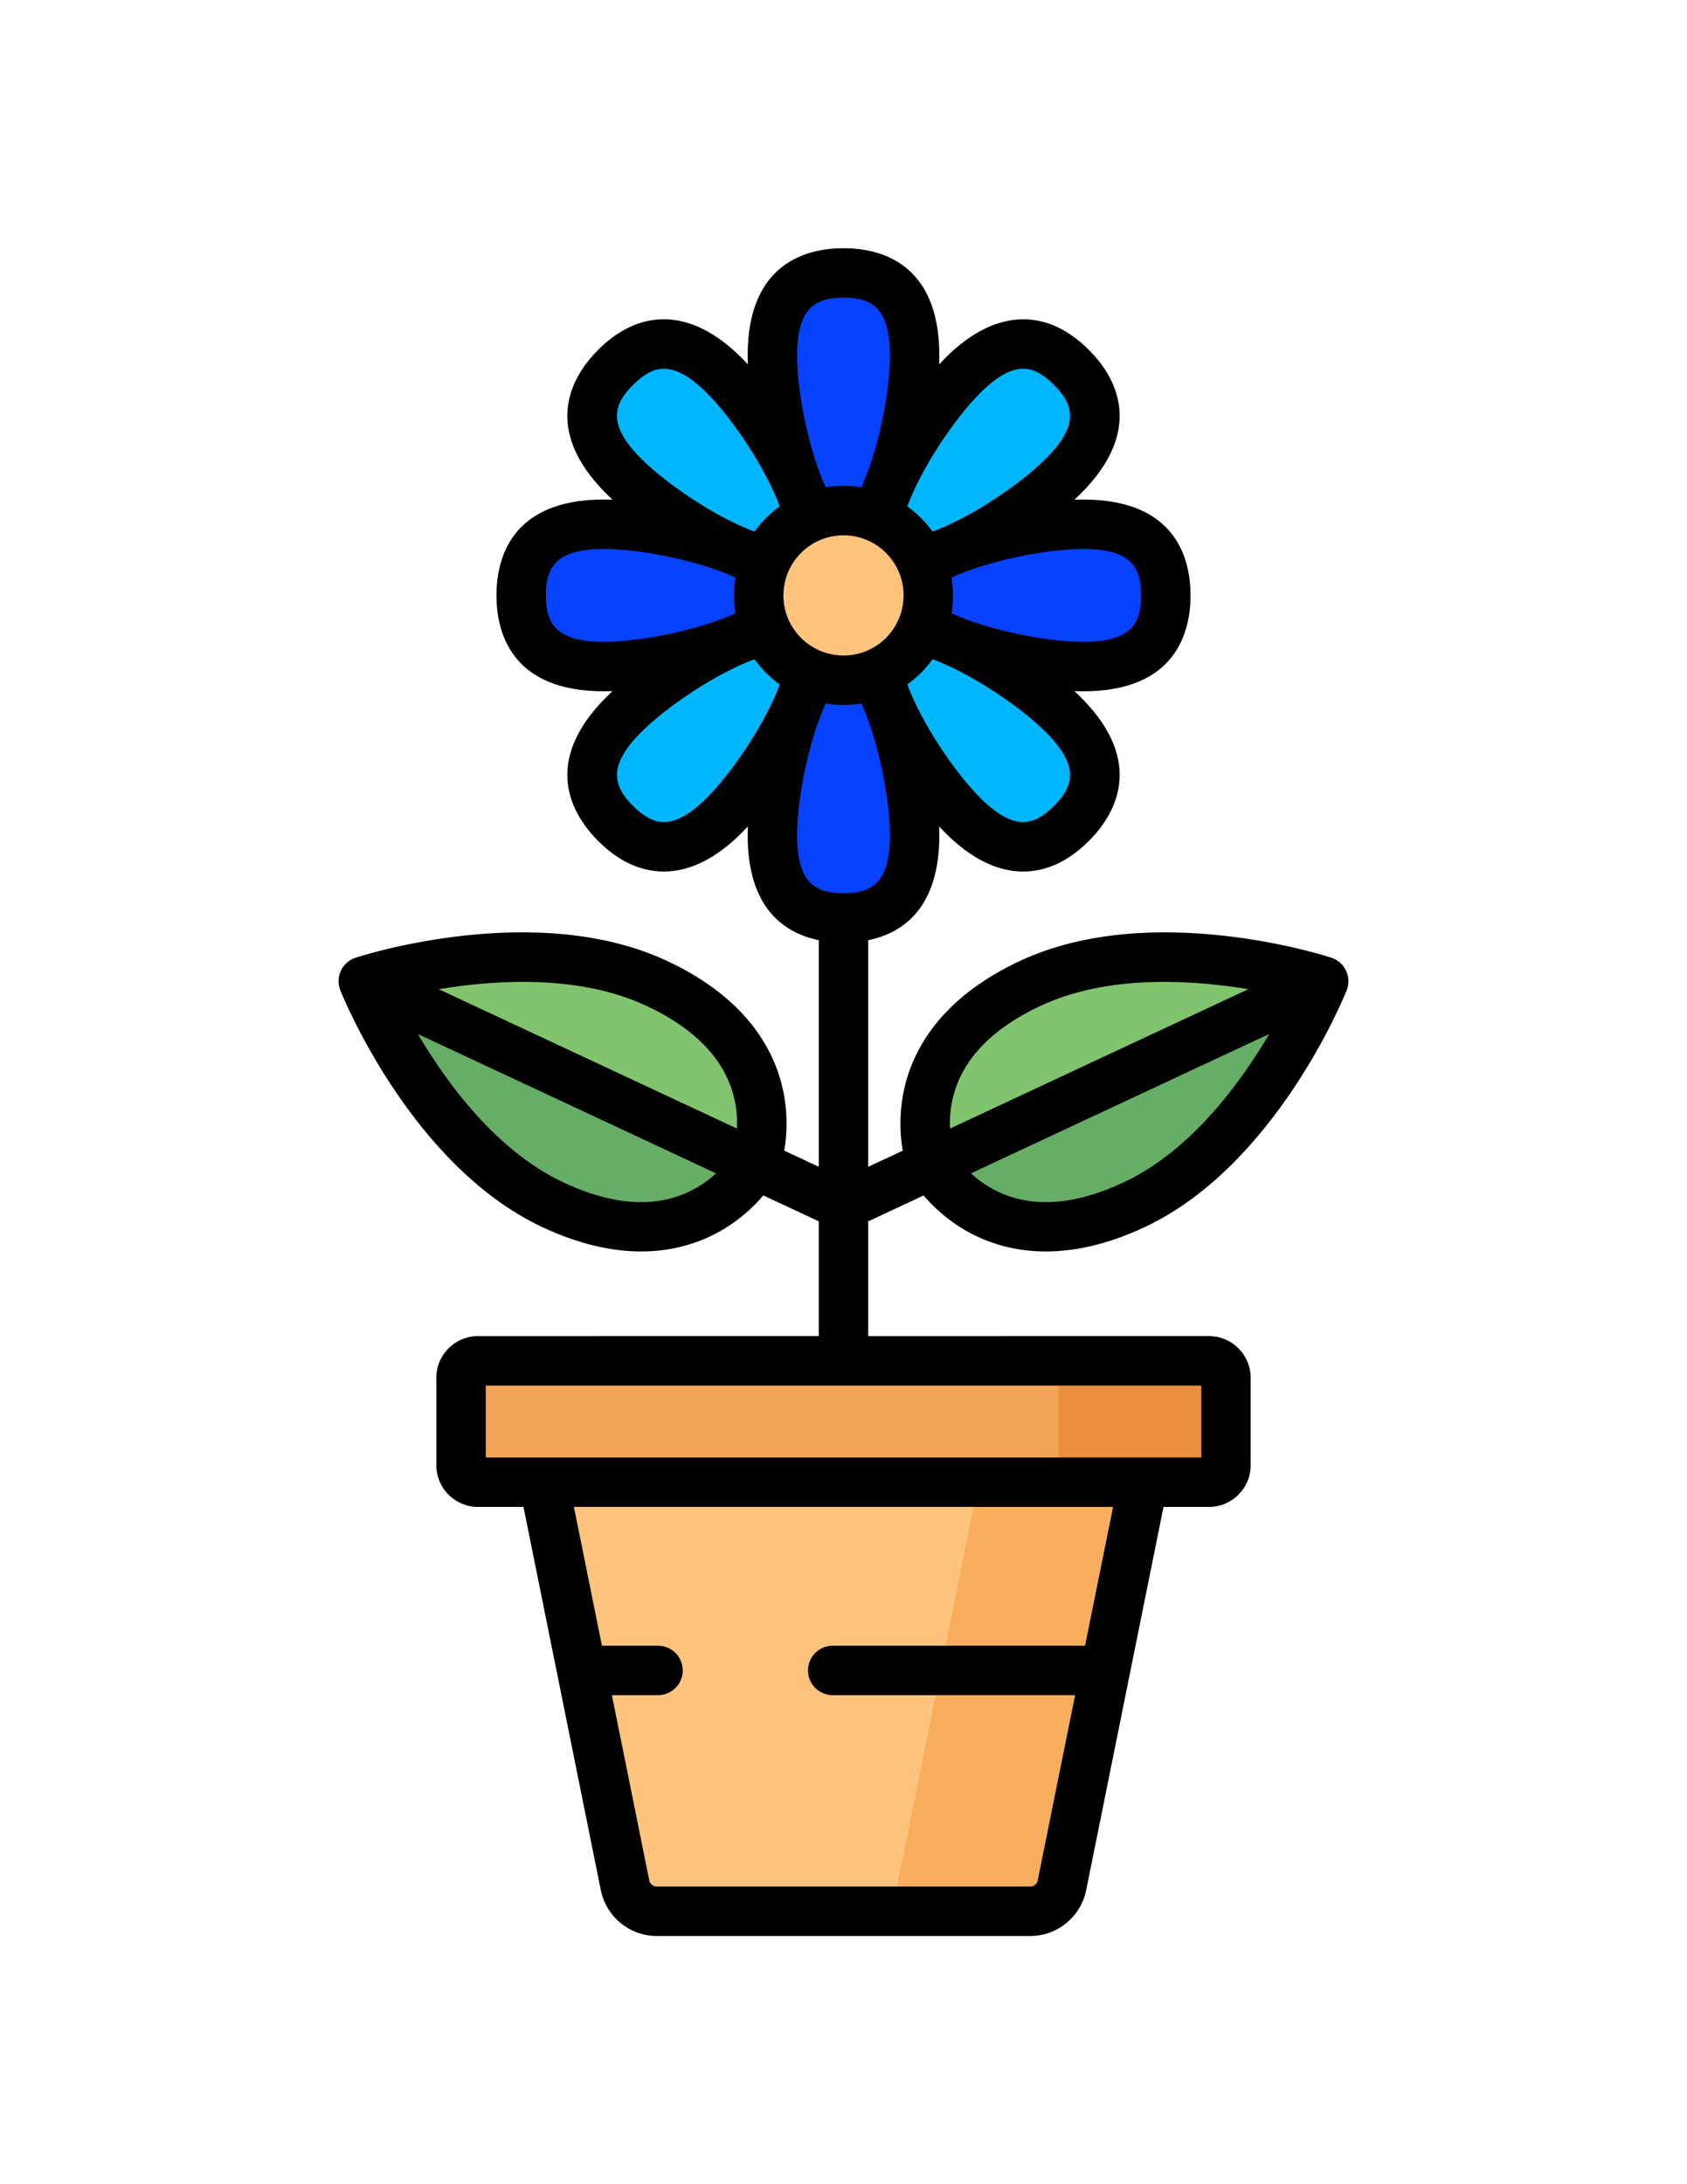 <?xml version="1.0" encoding="utf-8"?>
<!-- Generator: Adobe Illustrator 16.0.0, SVG Export Plug-In . SVG Version: 6.00 Build 0)  -->
<!DOCTYPE svg PUBLIC "-//W3C//DTD SVG 1.1//EN" "http://www.w3.org/Graphics/SVG/1.1/DTD/svg11.dtd">
<svg version="1.1" id="Capa_1" xmlns="http://www.w3.org/2000/svg" xmlns:xlink="http://www.w3.org/1999/xlink" x="0px" y="0px"
	 width="612px" height="792px" viewBox="0 0 612 792" enable-background="new 0 0 612 792" xml:space="preserve">
<g>
	<path fill="#80C56E" d="M479.393,355.536c0.446,0.136,0.672,0.618,0.49,1.048c-3.02,7.154-26.803,60.818-68.558,80.32
		c-51.859,24.224-73.362-14.67-73.362-14.67s-16.025-41.452,35.835-65.675C415.553,337.057,471.969,353.26,479.393,355.536z"/>
	<path fill="#66AD66" d="M411.325,436.906c41.755-19.504,65.538-73.167,68.558-80.32c0.182-0.431-0.043-0.912-0.49-1.048
		l-141.431,66.699C337.962,422.234,359.466,461.128,411.325,436.906z"/>
	<path fill="#80C56E" d="M132.607,355.536c-0.445,0.136-0.672,0.618-0.49,1.048c3.02,7.154,26.803,60.818,68.558,80.32
		c51.859,24.224,73.362-14.67,73.362-14.67s16.025-41.452-35.835-65.675C196.448,337.057,140.031,353.26,132.607,355.536z"/>
	<path fill="#66AD66" d="M200.674,436.906c51.859,24.223,73.362-14.67,73.362-14.67l-141.885-66.32
		c-0.106,0.198-0.133,0.438-0.036,0.669C135.137,363.738,158.919,417.402,200.674,436.906z"/>
	<g>
		<path fill="#0642FF" d="M331.804,128.934c0,23.261-11.553,66.957-25.804,66.957c-14.252,0-25.805-43.694-25.805-66.957
			c0-23.262,11.553-29.969,25.805-29.969C320.251,98.965,331.804,105.673,331.804,128.934z"/>
		<path fill="#0642FF" d="M331.804,302.859c0-23.261-11.553-66.957-25.804-66.957c-14.252,0-25.805,43.694-25.805,66.957
			s11.553,29.969,25.805,29.969C320.251,332.828,331.804,326.12,331.804,302.859z"/>
	</g>
	<g>
		<path fill="#00B7FF" d="M385.738,172.652c-16.447,16.447-55.514,39.175-65.591,29.099c-10.078-10.077,12.649-49.144,29.099-65.592
			c16.448-16.447,29.36-13.021,39.438-2.945C398.761,143.291,402.187,156.204,385.738,172.652z"/>
		<path fill="#00B7FF" d="M262.755,295.634c16.447-16.447,39.175-55.514,29.099-65.591c-10.077-10.078-49.145,12.65-65.592,29.099
			c-16.447,16.447-13.021,29.36-2.945,39.438C233.395,308.657,246.307,312.083,262.755,295.634z"/>
	</g>
	<g>
		<path fill="#0642FF" d="M392.962,241.702c-23.261,0-66.956-11.553-66.956-25.805s43.694-25.804,66.956-25.804
			s29.97,11.552,29.97,25.804S416.223,241.702,392.962,241.702z"/>
		<path fill="#0642FF" d="M219.037,241.702c23.261,0,66.957-11.553,66.957-25.805s-43.695-25.804-66.957-25.804
			s-29.969,11.552-29.969,25.804S195.777,241.702,219.037,241.702z"/>
	</g>
	<g>
		<path fill="#00B7FF" d="M349.245,295.634c-16.448-16.447-39.176-55.514-29.099-65.591c10.076-10.078,49.144,12.65,65.591,29.099
			c16.448,16.447,13.022,29.36,2.945,39.438S365.693,312.083,349.245,295.634z"/>
		<path fill="#00B7FF" d="M226.262,172.652c16.447,16.447,55.514,39.175,65.592,29.099c10.077-10.077-12.65-49.144-29.099-65.592
			c-16.448-16.447-29.36-13.021-39.438-2.945C213.239,143.291,209.813,156.204,226.262,172.652z"/>
	</g>
	<g>
		<circle fill="#FEC37D" cx="306" cy="215.902" r="30.763"/>
		<path fill="#FEC37D" d="M373.766,693.035H238.235c-5.575,0-10.378-3.93-11.481-9.396l-35.906-177.883h230.306L385.246,683.64
			C384.143,689.105,379.34,693.035,373.766,693.035z"/>
	</g>
	<path fill="#F9AE5D" d="M361.387,505.757L325.481,683.64c-1.104,5.466-5.906,9.396-11.48,9.396h59.766
		c5.574,0,10.377-3.93,11.48-9.396l35.906-177.883H361.387z"/>
	<path fill="#F2A559" d="M438.618,537.448H173.381c-3.383,0-6.125-2.742-6.125-6.124v-31.747c0-3.383,2.742-6.124,6.125-6.124
		h265.236c3.383,0,6.125,2.741,6.125,6.124v31.747C444.743,534.706,442.001,537.448,438.618,537.448z"/>
	<g>
		<path fill="#EA8F3D" d="M438.618,493.453h-54.624v43.995h54.623c3.383,0,6.125-2.742,6.125-6.124v-31.747
			C444.743,496.194,442.001,493.453,438.618,493.453z"/>
		<polygon fill="#EA8F3D" points="339.402,614.673 399.167,614.673 400.71,607.029 402.786,596.743 343.021,596.743 		"/>
	</g>
	<path d="M335.071,433.48c3.372,3.964,8.517,8.913,15.719,12.979c6.916,3.905,16.453,7.333,28.62,7.333
		c10.094,0,21.997-2.359,35.71-8.765c47.442-22.16,72.377-83.311,73.414-85.902c0.017-0.043,0.028-0.087,0.044-0.13
		c0.062-0.159,0.114-0.32,0.165-0.483c0.038-0.122,0.08-0.243,0.114-0.366c0.046-0.172,0.083-0.348,0.12-0.524
		c0.024-0.112,0.052-0.225,0.07-0.338c0.035-0.202,0.057-0.405,0.077-0.61c0.008-0.088,0.022-0.176,0.028-0.263
		c0.018-0.249,0.021-0.5,0.017-0.751c-0.001-0.044,0.003-0.088,0.001-0.134c-0.034-1.186-0.303-2.385-0.838-3.528
		c-0.534-1.144-1.279-2.118-2.168-2.906c-0.036-0.032-0.075-0.06-0.111-0.091c-0.188-0.162-0.379-0.317-0.577-0.461
		c-0.074-0.054-0.153-0.102-0.229-0.153c-0.166-0.112-0.333-0.225-0.507-0.326c-0.104-0.061-0.212-0.114-0.317-0.171
		c-0.153-0.082-0.307-0.164-0.464-0.235c-0.121-0.056-0.245-0.104-0.368-0.154c-0.152-0.062-0.304-0.123-0.459-0.177
		c-0.046-0.015-0.089-0.037-0.136-0.051c-2.653-0.868-65.552-20.993-112.992,1.167c-30.245,14.127-39.744,34.125-42.386,48.414
		c-1.504,8.133-1.009,15.254-0.135,20.385l-12.518,5.848V340.92c12.137-2.479,25.804-11.224,25.804-38.059
		c0-1.021-0.022-2.082-0.062-3.171c0.742,0.799,1.476,1.565,2.197,2.287c9.321,9.322,18.83,14.046,28.27,14.046
		c0.086,0,0.175,0,0.26-0.001c8.362-0.076,16.298-3.811,23.587-11.1c9.183-9.182,21.009-28.163-2.944-52.117
		c-0.722-0.722-1.488-1.456-2.285-2.198c1.089,0.04,2.15,0.062,3.17,0.062c33.876,0,38.935-21.784,38.935-34.769
		s-5.059-34.771-38.935-34.771c-1.021,0-2.081,0.023-3.17,0.062c0.799-0.742,1.564-1.476,2.285-2.198
		c23.954-23.954,12.127-42.934,2.944-52.117c-7.288-7.289-15.224-11.023-23.587-11.101c-9.492-0.05-19.123,4.638-28.53,14.045
		c-0.722,0.722-1.456,1.488-2.198,2.287c0.04-1.089,0.063-2.15,0.063-3.171C340.769,95.058,318.986,90,306,90
		c-12.986,0-34.77,5.058-34.77,38.934c0,1.021,0.022,2.083,0.063,3.171c-0.742-0.798-1.477-1.565-2.198-2.287
		c-9.322-9.322-18.83-14.046-28.27-14.046c-0.086,0-0.175,0-0.259,0.001c-8.364,0.076-16.3,3.812-23.588,11.101
		c-9.182,9.183-21.009,28.163,2.945,52.117c0.723,0.722,1.488,1.456,2.286,2.198c-1.089-0.04-2.15-0.063-3.172-0.063
		c-33.876,0-38.935,21.785-38.935,34.771s5.059,34.77,38.935,34.77c1.021,0,2.081-0.023,3.172-0.063
		c-0.799,0.742-1.565,1.476-2.286,2.198c-23.954,23.954-12.127,42.935-2.945,52.117c7.289,7.289,15.225,11.023,23.588,11.1
		c0.086,0.001,0.173,0.001,0.259,0.001c9.438,0,18.949-4.725,28.27-14.046c0.722-0.722,1.456-1.488,2.198-2.287
		c-0.04,1.089-0.063,2.15-0.063,3.171c0,26.834,13.667,35.58,25.805,38.059v82.166l-12.519-5.847
		c0.875-5.131,1.369-12.252-0.134-20.385c-2.642-14.289-12.141-34.287-42.386-48.414c-47.442-22.16-110.34-2.033-112.993-1.167
		c-0.047,0.016-0.091,0.037-0.137,0.053c-0.151,0.053-0.301,0.112-0.45,0.173c-0.127,0.051-0.254,0.101-0.378,0.158
		c-0.152,0.071-0.301,0.149-0.449,0.229c-0.111,0.06-0.225,0.115-0.334,0.178c-0.166,0.097-0.324,0.205-0.483,0.312
		c-0.084,0.056-0.171,0.109-0.253,0.169c-0.189,0.137-0.37,0.287-0.55,0.44c-0.045,0.038-0.094,0.074-0.139,0.113
		c-0.216,0.192-0.425,0.397-0.623,0.612c-0.005,0.005-0.01,0.009-0.014,0.013c-0.608,0.66-1.127,1.422-1.527,2.278
		c-0.534,1.144-0.804,2.342-0.838,3.529c-0.001,0.044,0.002,0.088,0.001,0.134c-0.004,0.251,0,0.501,0.017,0.75
		c0.006,0.088,0.021,0.176,0.029,0.263c0.02,0.204,0.041,0.408,0.076,0.609c0.019,0.114,0.047,0.226,0.07,0.338
		c0.037,0.176,0.073,0.35,0.121,0.523c0.033,0.123,0.074,0.244,0.113,0.366c0.052,0.163,0.104,0.324,0.165,0.483
		c0.017,0.043,0.027,0.087,0.044,0.13c1.039,2.591,25.972,63.743,73.414,85.903c13.716,6.405,25.615,8.765,35.71,8.765
		c12.164,0,21.705-3.429,28.62-7.333c7.202-4.066,12.346-9.017,15.719-12.98l20.106,9.392v41.615H173.381
		c-8.32,0-15.091,6.77-15.091,15.091v31.746c0,8.32,6.771,15.091,15.091,15.091h16.526l12.326,61.065
		c0.005,0.022,0.01,0.046,0.015,0.069l15.718,77.866c1.94,9.611,10.464,16.586,20.27,16.586h135.53
		c9.805,0,18.327-6.975,20.269-16.586l28.059-139.001h16.526c8.321,0,15.091-6.769,15.091-15.091v-31.746
		c0-8.32-6.77-15.091-15.091-15.091H314.965v-41.614L335.071,433.48z M407.531,428.782c-18.4,8.595-34.298,9.413-47.251,2.438
		c-3.241-1.745-5.914-3.793-8.05-5.754l108.23-50.554C449.766,393.083,431.798,417.449,407.531,428.782z M345.248,400.111
		c2.729-14.76,13.61-26.68,32.343-35.43c24.189-11.298,54.42-9.448,75.243-5.997l-108.208,50.543
		C344.508,406.544,344.631,403.447,345.248,400.111z M234.409,364.683c18.399,8.595,29.231,20.26,32.194,34.671
		c0.741,3.605,0.886,6.971,0.753,9.867l-108.191-50.535C179.991,355.236,210.222,353.385,234.409,364.683z M251.72,431.22
		c-12.954,6.978-28.852,6.158-47.252-2.438c-24.189-11.299-42.171-35.669-52.891-53.852l108.191,50.536
		C257.632,427.427,254.959,429.475,251.72,431.22z M393.641,596.743h-91.559c-4.95,0-8.964,4.014-8.964,8.965
		s4.014,8.965,8.964,8.965h87.939l-13.563,67.193c-0.258,1.276-1.391,2.204-2.692,2.204h-135.53c-1.303,0-2.437-0.927-2.693-2.204
		l-13.563-67.193h16.736c4.95,0,8.965-4.014,8.965-8.965s-4.015-8.965-8.965-8.965H218.36l-10.159-50.33h195.6L393.641,596.743z
		 M435.779,528.483L435.779,528.483H176.221l0,0v-26.067h259.558V528.483z M298.184,236.244c-0.176-0.067-0.353-0.122-0.531-0.178
		c-0.167-0.087-0.333-0.176-0.506-0.253c-4.936-2.198-8.866-6.127-11.064-11.063c-0.077-0.174-0.166-0.34-0.252-0.506
		c-0.057-0.177-0.11-0.355-0.177-0.531c-0.962-2.502-1.45-5.131-1.45-7.817s0.488-5.315,1.45-7.817
		c0.08-0.208,0.146-0.417,0.21-0.626c0.07-0.139,0.155-0.265,0.22-0.409c2.2-4.935,6.129-8.866,11.065-11.063
		c0.175-0.078,0.342-0.167,0.509-0.255c0.176-0.055,0.352-0.109,0.526-0.176c5.005-1.923,10.632-1.923,15.636,0
		c0.172,0.066,0.346,0.117,0.519,0.172c0.17,0.088,0.34,0.179,0.517,0.258c4.937,2.198,8.865,6.128,11.064,11.063
		c0.063,0.144,0.149,0.27,0.221,0.409c0.063,0.21,0.13,0.42,0.21,0.626c0.962,2.502,1.45,5.131,1.45,7.817s-0.488,5.315-1.45,7.817
		c-0.066,0.176-0.122,0.353-0.177,0.53c-0.087,0.166-0.176,0.332-0.252,0.505c-2.2,4.937-6.129,8.866-11.064,11.064
		c-0.173,0.078-0.339,0.166-0.507,0.253c-0.177,0.056-0.354,0.11-0.53,0.178C308.815,238.168,303.185,238.168,298.184,236.244z
		 M382.344,292.241c-3.903,3.904-7.525,5.816-11.073,5.85c-0.031,0-0.063,0-0.094,0c-4.511,0-9.757-2.958-15.592-8.794
		c-9.29-9.29-21.243-27.081-26.449-41.104c3.536-2.532,6.628-5.624,9.16-9.16c14.023,5.205,31.814,17.158,41.105,26.448
		C391.725,277.806,389.491,285.093,382.344,292.241z M413.966,215.896c0,10.108-3.571,16.839-21.005,16.839
		c-13.138,0-34.167-4.127-47.764-10.362c0.352-2.131,0.528-4.294,0.528-6.477c0-2.184-0.177-4.346-0.528-6.479
		c13.597-6.235,34.626-10.362,47.764-10.362C410.395,199.056,413.966,205.789,413.966,215.896z M355.583,142.497
		c5.878-5.877,11.184-8.876,15.688-8.794c3.548,0.032,7.171,1.946,11.073,5.85c7.147,7.147,9.383,14.434-2.943,26.761
		c-9.292,9.29-27.083,21.243-41.105,26.447c-2.532-3.536-5.624-6.626-9.16-9.159C334.339,169.578,346.292,151.787,355.583,142.497z
		 M306,107.93c10.108,0,16.839,3.572,16.839,21.004c0,13.139-4.127,34.168-10.362,47.764c-2.132-0.352-4.294-0.528-6.477-0.528
		c-2.184,0-4.347,0.177-6.478,0.528c-6.235-13.597-10.362-34.626-10.362-47.764C289.16,111.501,295.891,107.93,306,107.93z
		 M229.656,139.553c3.903-3.904,7.525-5.816,11.073-5.85c0.031,0,0.063,0,0.095,0c4.51,0,9.756,2.958,15.592,8.794
		c9.289,9.29,21.244,27.081,26.448,41.104c-3.536,2.531-6.628,5.624-9.159,9.159c-14.023-5.204-31.814-17.157-41.104-26.447
		C220.275,153.986,222.509,146.7,229.656,139.553z M198.033,215.896c0-10.109,3.571-16.841,21.005-16.841
		c13.138,0,34.167,4.127,47.764,10.362c-0.352,2.132-0.528,4.294-0.528,6.479c0,2.183,0.177,4.346,0.528,6.477
		c-13.597,6.235-34.626,10.362-47.764,10.362C201.605,232.737,198.033,226.005,198.033,215.896z M256.416,289.296
		c-5.837,5.836-11.082,8.795-15.592,8.793c-0.031,0-0.063,0-0.095,0c-3.548-0.032-7.171-1.946-11.073-5.85
		c-7.146-7.148-9.382-14.435,2.945-26.761c9.29-9.29,27.081-21.243,41.104-26.447c2.531,3.536,5.624,6.628,9.159,9.16
		C277.66,262.215,265.707,280.004,256.416,289.296z M289.16,302.859c0-13.138,4.128-34.167,10.362-47.764
		c4.262,0.704,8.692,0.704,12.956,0c6.234,13.597,10.361,34.626,10.361,47.764c0,17.433-6.731,21.004-16.839,21.004
		S289.16,320.292,289.16,302.859z"/>
</g>
</svg>

